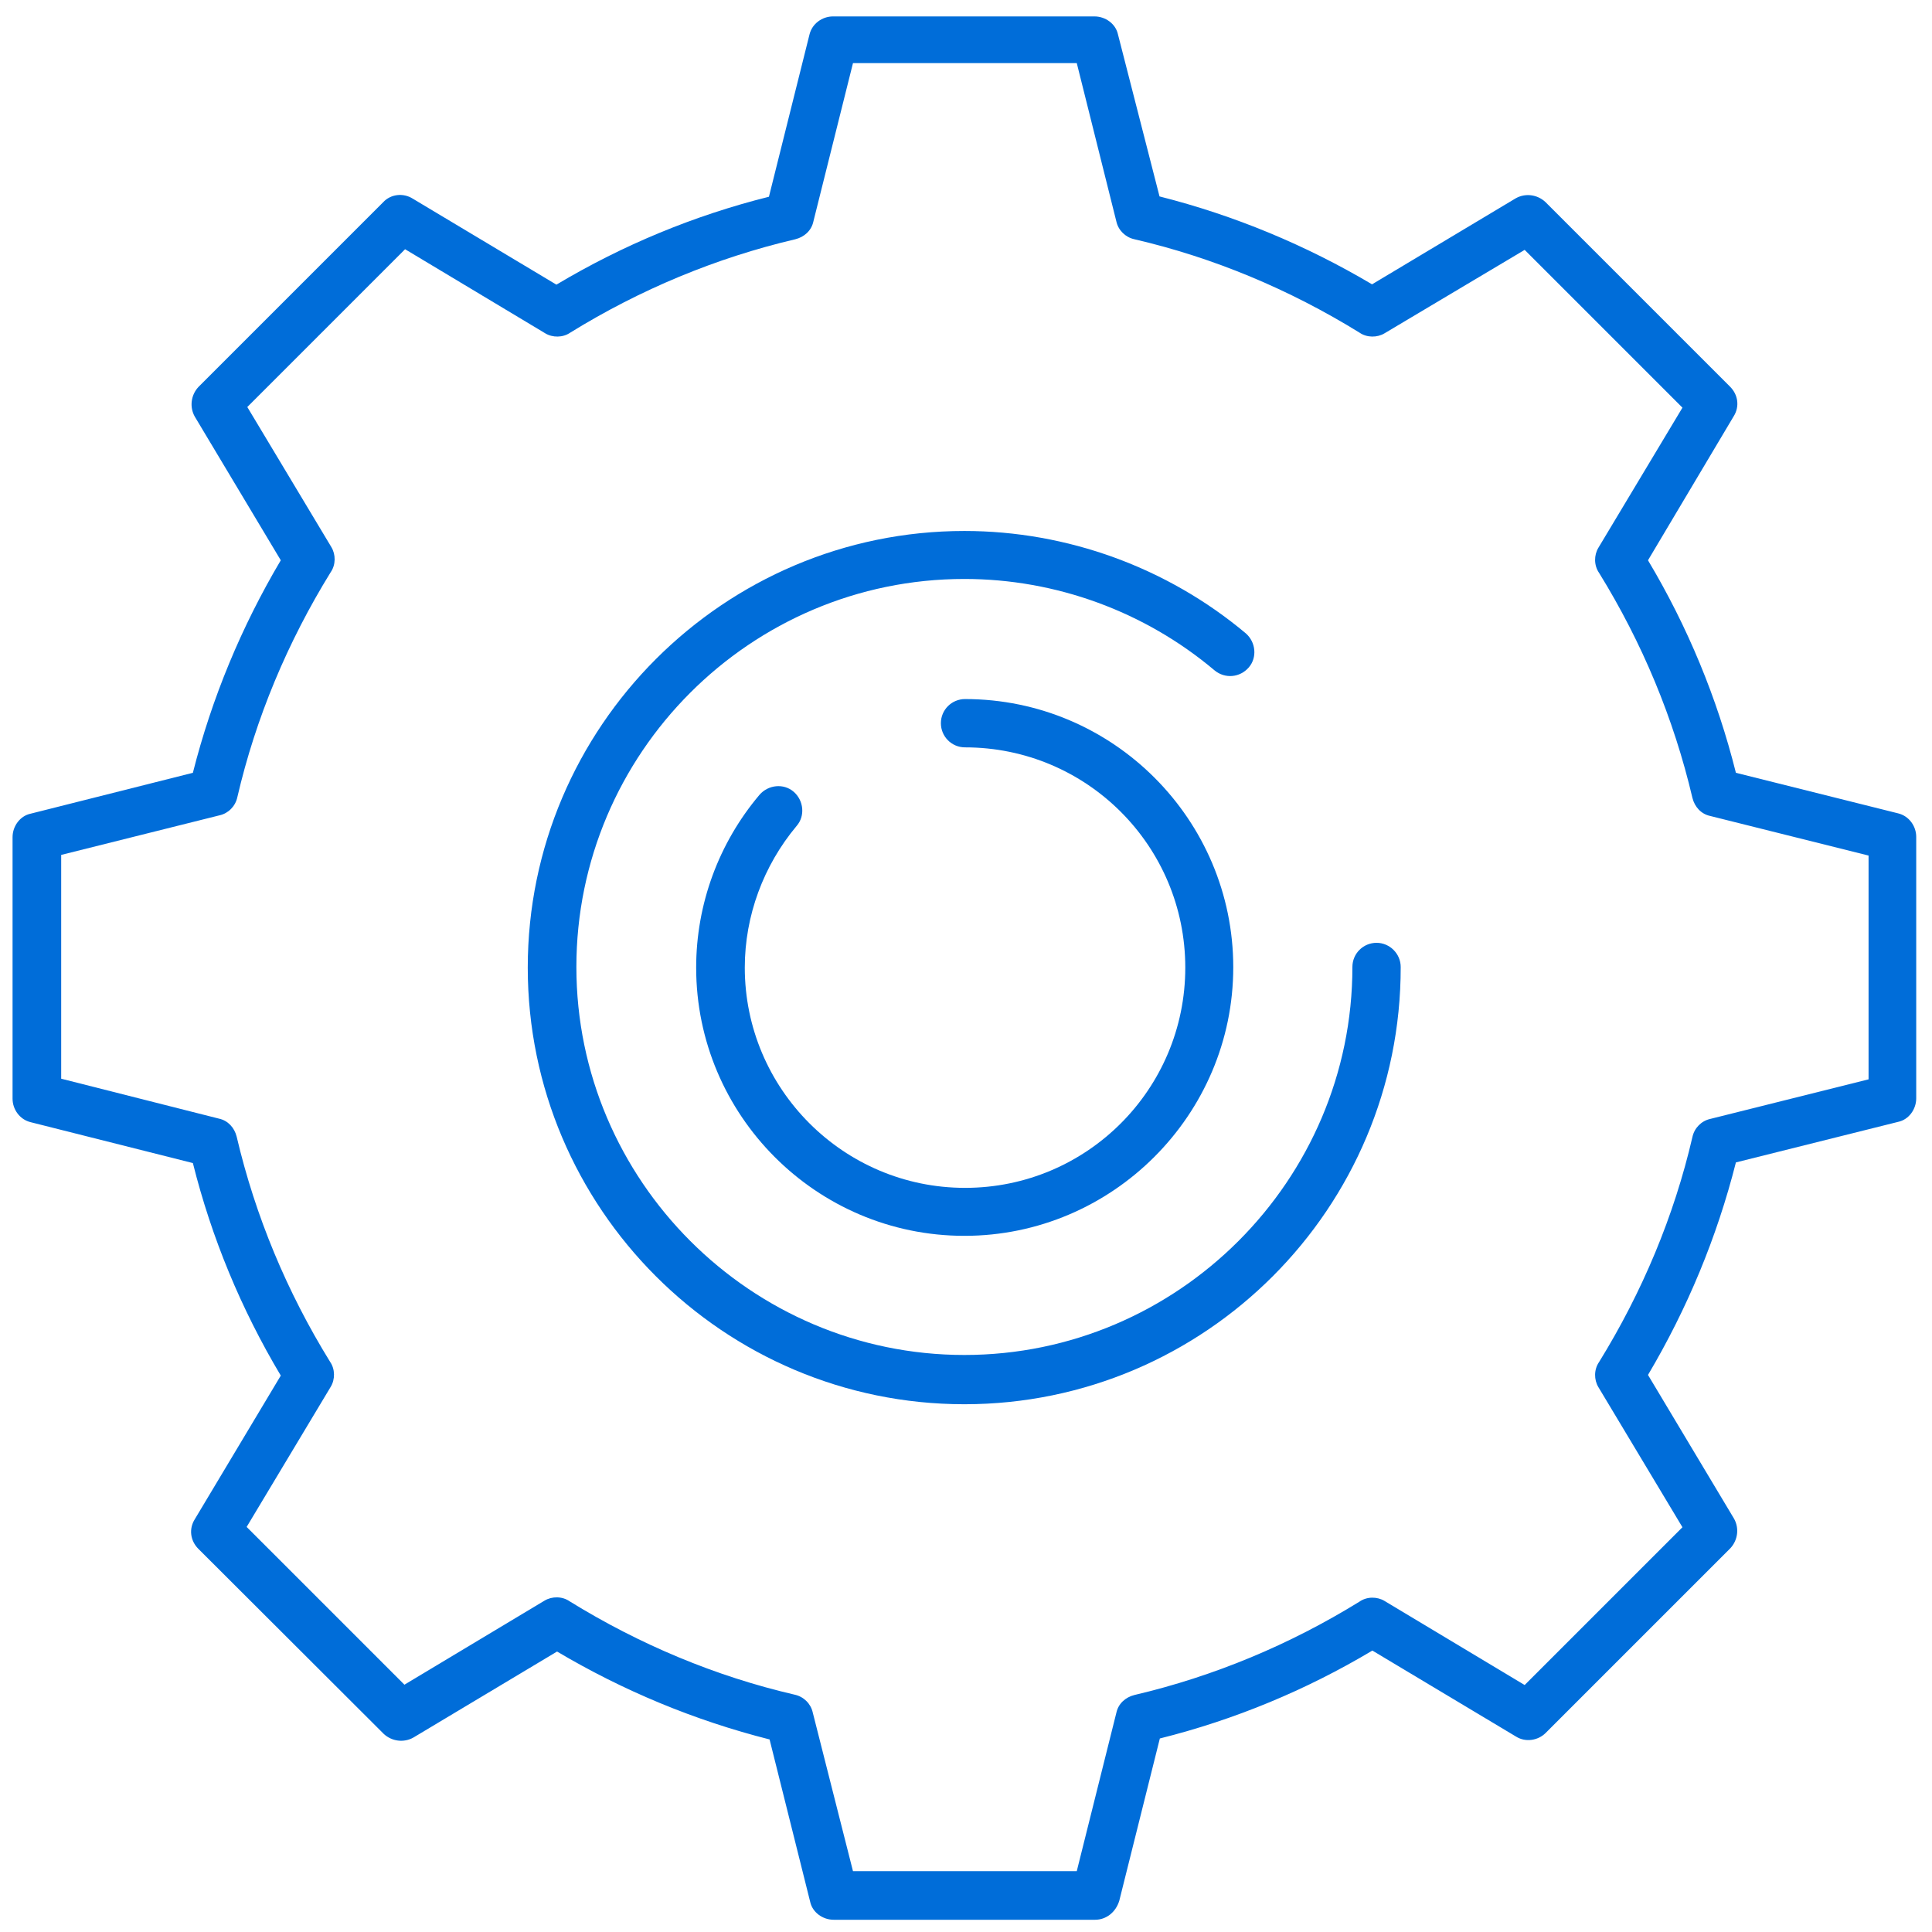 <?xml version="1.0" encoding="utf-8"?>
<!-- Generator: Adobe Illustrator 25.0.0, SVG Export Plug-In . SVG Version: 6.00 Build 0)  -->
<svg version="1.1" id="Capa_1" xmlns="http://www.w3.org/2000/svg" xmlns:xlink="http://www.w3.org/1999/xlink" x="0px" y="0px"
	 viewBox="0 0 600 600" style="enable-background:new 0 0 600 600;" xml:space="preserve">
<style type="text/css">
	.st0{fill:#006dd9;}
</style>
<path class="st0" d="M340.1,596.2h-81.2c-3.4,0-6.6-2.3-7.3-5.6l-12.6-50.4c-23.3-5.9-45.4-15.1-66-27.3l-44.6,26.7
	c-3,1.7-6.7,1.2-9.2-1.1L61.6,481c-2.5-2.5-3-6.2-1.1-9.2l26.7-44.6c-12.3-20.6-21.5-42.8-27.3-66L9.5,348.5
	c-3.3-0.8-5.6-3.9-5.6-7.3V260c0-3.4,2.3-6.6,5.6-7.3L59.9,240c5.9-23.3,15.1-45.4,27.3-66l-26.7-44.6c-1.7-3-1.2-6.7,1.1-9.2
	l57.4-57.4c2.3-2.5,6.2-3,9.2-1.1l44.6,26.7c20.6-12.3,42.8-21.5,66-27.3l12.6-50.4c0.8-3.3,3.9-5.6,7.3-5.6h81.2
	c3.4,0,6.6,2.3,7.3,5.6L360.1,61c23.3,5.9,45.4,15.1,66,27.3l44.6-26.7c3-1.7,6.7-1.2,9.2,1.1l57.4,57.4c2.5,2.5,3,6.2,1.1,9.2
	L511.8,174c12.3,20.6,21.5,42.8,27.3,66l50.4,12.6c3.3,0.8,5.6,3.9,5.6,7.3v81.2c0,3.4-2.3,6.6-5.6,7.3l-50.4,12.6
	c-5.9,23.3-15.1,45.4-27.3,66l26.7,44.6c1.7,3,1.2,6.7-1.1,9.2l-57.4,57.4c-2.3,2.3-6.2,3-9.2,1.1l-44.6-26.7
	c-20.6,12.3-42.8,21.5-66,27.3l-12.6,50.4C346.5,593.9,343.5,596.2,340.1,596.2z M264.9,581.1h69.5l12.3-49.2
	c0.6-2.8,2.8-4.8,5.6-5.5c24.7-5.8,48.2-15.6,69.9-29c2.3-1.6,5.5-1.6,7.8-0.2l43.5,26.1l49-49l-26.1-43.5c-1.4-2.3-1.4-5.5,0.2-7.8
	c13.4-21.7,23.3-45.3,29-69.9c0.6-2.8,2.8-5,5.5-5.6l49.2-12.3v-69.5l-49.2-12.3c-2.8-0.6-4.8-2.8-5.5-5.6
	c-5.8-24.7-15.6-48.2-29-69.9c-1.6-2.3-1.6-5.5-0.2-7.8l26.1-43.5l-49-49L430,103.5c-2.3,1.4-5.5,1.4-7.8-0.2
	c-21.7-13.4-45.3-23.3-69.9-29c-2.8-0.6-5-2.8-5.6-5.5l-12.3-49.2h-69.5l-12.3,49.2c-0.6,2.8-2.8,4.8-5.6,5.5
	c-24.7,5.8-48.2,15.6-69.9,29c-2.3,1.6-5.5,1.6-7.8,0.2l-43.5-26.1l-49,49l26.1,43.5c1.4,2.3,1.4,5.5-0.2,7.8
	c-13.4,21.7-23.3,45.3-29,69.9c-0.6,2.8-2.8,5-5.5,5.6l-49.2,12.3v69.5L68,347.4c2.8,0.6,4.8,2.8,5.5,5.6
	c5.8,24.7,15.6,48.2,29,69.9c1.6,2.3,1.6,5.5,0.2,7.8l-26.1,43.5l49,49l43.5-26.1c2.3-1.4,5.5-1.4,7.8,0.2
	c21.7,13.4,45.3,23.3,69.9,29c2.8,0.6,5,2.8,5.6,5.5L264.9,581.1z"/>
<path class="st0" d="M299.5,436.1c-74.8,0-135.6-60.9-135.6-135.6s60.9-135.6,135.6-135.6c32,0,63.1,11.4,87.4,31.8
	c3.1,2.7,3.6,7.5,0.9,10.6c-2.7,3.1-7.3,3.6-10.6,0.9c-21.7-18.3-49.3-28.4-77.7-28.4C233,179.8,179,234,179,300.3
	s54.2,120.5,120.5,120.5S420,366.6,420,300.3c0-4.2,3.4-7.5,7.5-7.5s7.5,3.4,7.5,7.5C435.1,375.2,374.3,436.1,299.5,436.1z"/>
<path class="st0" d="M299.5,383.8c-46,0-83.3-37.5-83.3-83.3c0-19.7,7-38.7,19.7-53.7c2.7-3.1,7.5-3.6,10.6-0.9
	c3.1,2.7,3.6,7.5,0.9,10.6c-10.3,12.3-16.1,27.9-16.1,44c0,37.6,30.6,68.4,68.4,68.4s68.4-30.6,68.4-68.4s-30.6-68.4-68.4-68.4
	c-4.2,0-7.5-3.4-7.5-7.5c0-4.2,3.4-7.5,7.5-7.5c46,0,83.3,37.5,83.3,83.3S345.5,383.8,299.5,383.8z"/>
</svg>
